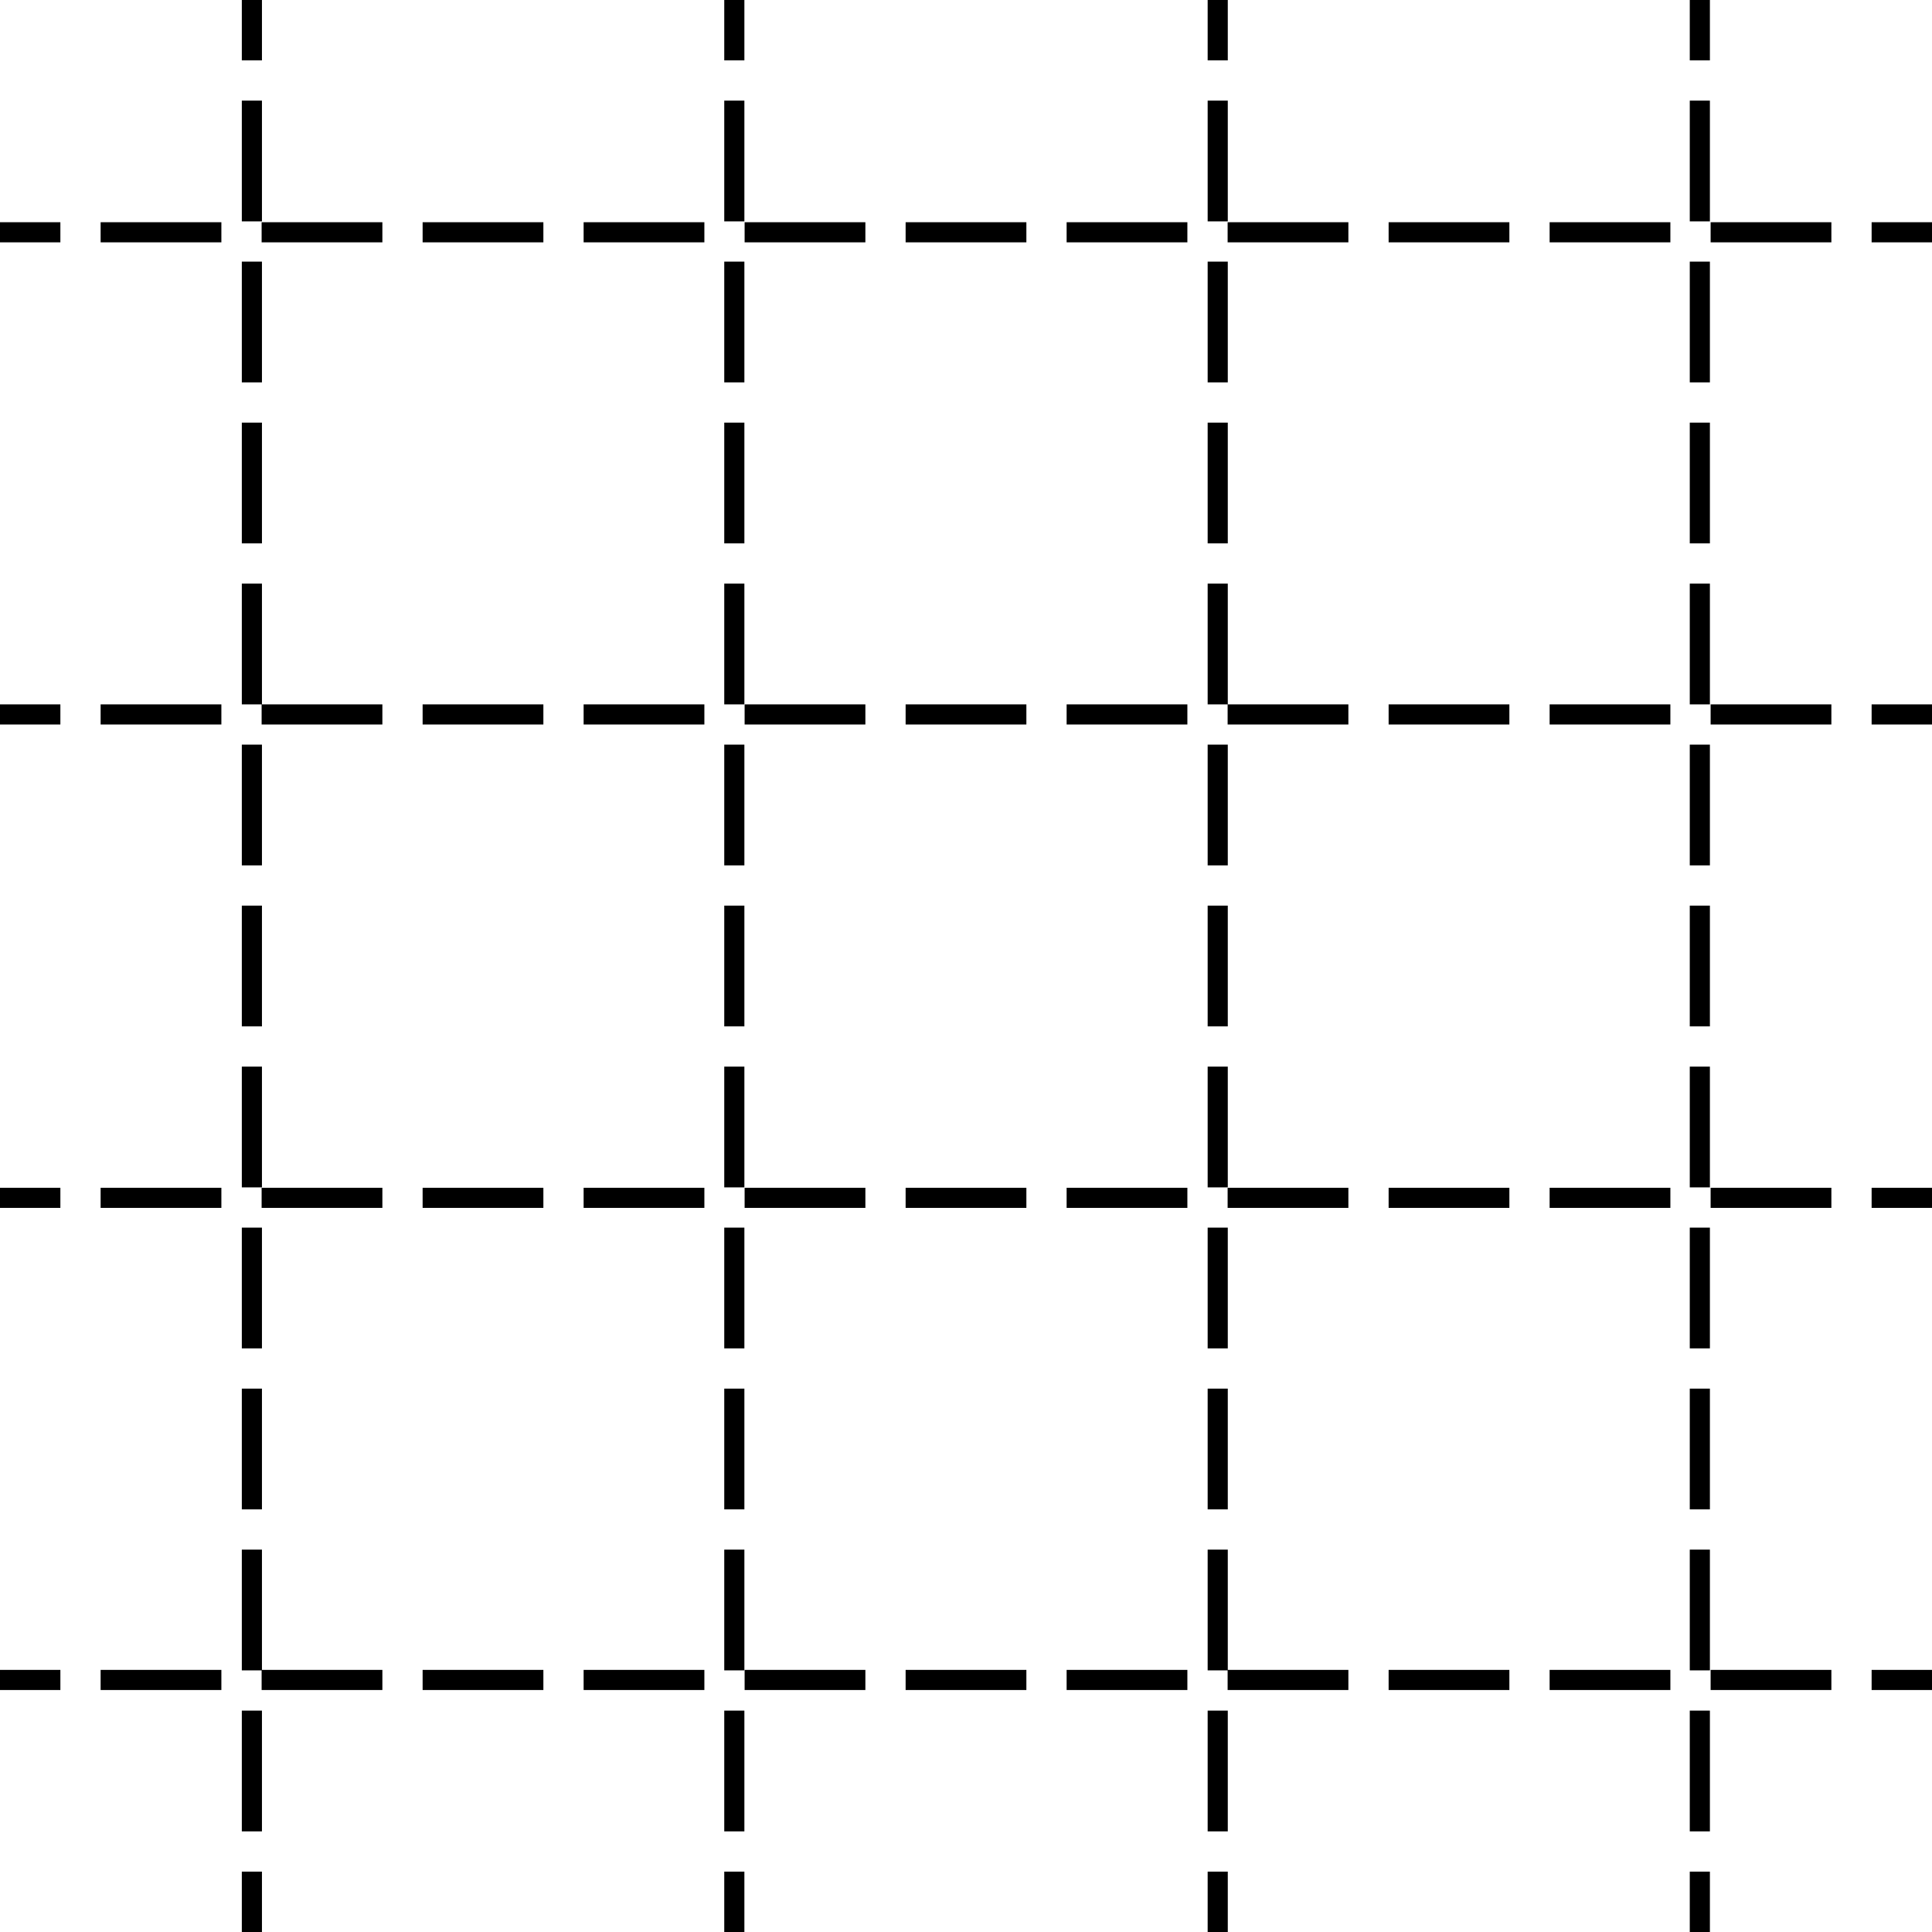 <svg width="48" height="48" viewBox="0 0 48 48" xmlns="http://www.w3.org/2000/svg">
<path d="M6.508 48H6.008V46.5H6.508V48Z" />
<path d="M18.494 48H17.994V46.5H18.494V48Z" />
<path d="M30.504 48H30.004V46.5H30.504V48Z" />
<path d="M42.482 48H41.982V46.5H42.482V48Z" />
<path d="M6.508 45.5H6.008V42.5H6.508V45.5Z" />
<path d="M18.494 45.5H17.994V42.5H18.494V45.5Z" />
<path d="M30.504 45.5H30.004V42.5H30.504V45.5Z" />
<path d="M42.482 45.5H41.982V42.5H42.482V45.5Z" />
<path d="M1.5 41.988H0V41.488H1.5V41.988Z" />
<path d="M5.5 41.988H2.5V41.488H5.5V41.988Z" />
<path d="M6.508 41.488H9.5V41.988H6.5V41.5H6.008V38.5H6.508V41.488Z" />
<path d="M13.5 41.988H10.5V41.488H13.5V41.988Z" />
<path d="M17.5 41.988H14.5V41.488H17.5V41.988Z" />
<path d="M21.5 41.988H18.5V41.488H21.5V41.988Z" />
<path d="M25.5 41.988H22.5V41.488H25.5V41.988Z" />
<path d="M29.5 41.988H26.5V41.488H29.5V41.988Z" />
<path d="M30.504 41.488H33.5V41.988H30.5V41.5H30.004V38.5H30.504V41.488Z" />
<path d="M37.5 41.988H34.5V41.488H37.5V41.988Z" />
<path d="M41.5 41.988H38.5V41.488H41.5V41.988Z" />
<path d="M45.5 41.988H42.5V41.488H45.5V41.988Z" />
<path d="M48 41.988H46.5V41.488H48V41.988Z" />
<path d="M18.494 41.5H17.994V38.5H18.494V41.5Z" />
<path d="M42.482 41.5H41.982V38.5H42.482V41.5Z" />
<path d="M6.508 37.5H6.008V34.5H6.508V37.5Z" />
<path d="M18.494 37.5H17.994V34.5H18.494V37.5Z" />
<path d="M30.504 37.5H30.004V34.5H30.504V37.5Z" />
<path d="M42.482 37.5H41.982V34.5H42.482V37.5Z" />
<path d="M6.508 33.5H6.008V30.5H6.508V33.5Z" />
<path d="M18.494 33.5H17.994V30.5H18.494V33.5Z" />
<path d="M30.504 33.5H30.004V30.5H30.504V33.5Z" />
<path d="M42.482 33.5H41.982V30.5H42.482V33.5Z" />
<path d="M1.5 30.01H0V29.51H1.5V30.01Z" />
<path d="M5.5 30.01H2.5V29.51H5.5V30.01Z" />
<path d="M9.5 30.01H6.5V29.51H9.5V30.01Z" />
<path d="M13.5 30.01H10.5V29.51H13.5V30.01Z" />
<path d="M17.5 30.01H14.5V29.51H17.5V30.01Z" />
<path d="M21.5 30.01H18.5V29.51H21.5V30.01Z" />
<path d="M25.5 30.01H22.5V29.51H25.5V30.01Z" />
<path d="M29.5 30.01H26.5V29.51H29.5V30.01Z" />
<path d="M33.5 30.01H30.5V29.51H33.5V30.01Z" />
<path d="M37.5 30.01H34.5V29.51H37.5V30.01Z" />
<path d="M41.5 30.01H38.5V29.51H41.5V30.01Z" />
<path d="M45.5 30.01H42.5V29.51H45.5V30.01Z" />
<path d="M48 30.01H46.5V29.51H48V30.01Z" />
<path d="M6.508 29.5H6.008V26.5H6.508V29.5Z" />
<path d="M18.494 29.5H17.994V26.5H18.494V29.5Z" />
<path d="M30.504 29.5H30.004V26.5H30.504V29.5Z" />
<path d="M42.482 29.5H41.982V26.5H42.482V29.5Z" />
<path d="M6.508 25.5H6.008V22.5H6.508V25.5Z" />
<path d="M18.494 25.5H17.994V22.5H18.494V25.5Z" />
<path d="M30.504 25.5H30.004V22.5H30.504V25.5Z" />
<path d="M42.482 25.5H41.982V22.5H42.482V25.5Z" />
<path d="M6.508 21.5H6.008V18.5H6.508V21.5Z" />
<path d="M18.494 21.5H17.994V18.5H18.494V21.5Z" />
<path d="M30.504 21.5H30.004V18.5H30.504V21.5Z" />
<path d="M42.482 21.5H41.982V18.5H42.482V21.5Z" />
<path d="M1.5 18H0V17.5H1.5V18Z" />
<path d="M5.5 18H2.5V17.5H5.5V18Z" />
<path d="M6.508 17.5H9.5V18H6.5V17.5H6.008V14.5H6.508V17.5Z" />
<path d="M13.5 18H10.5V17.5H13.5V18Z" />
<path d="M17.5 18H14.5V17.5H17.5V18Z" />
<path d="M21.5 18H18.5V17.5H21.5V18Z" />
<path d="M25.5 18H22.5V17.5H25.5V18Z" />
<path d="M29.5 18H26.5V17.5H29.5V18Z" />
<path d="M30.504 17.5H33.5V18H30.5V17.5H30.004V14.5H30.504V17.5Z" />
<path d="M37.5 18H34.5V17.5H37.5V18Z" />
<path d="M41.5 18H38.5V17.5H41.5V18Z" />
<path d="M45.5 18H42.5V17.5H45.5V18Z" />
<path d="M48 18H46.5V17.5H48V18Z" />
<path d="M18.494 17.5H17.994V14.5H18.494V17.5Z" />
<path d="M42.482 17.5H41.982V14.5H42.482V17.5Z" />
<path d="M6.508 13.5H6.008V10.5H6.508V13.5Z" />
<path d="M18.494 13.5H17.994V10.5H18.494V13.5Z" />
<path d="M30.504 13.5H30.004V10.5H30.504V13.5Z" />
<path d="M42.482 13.5H41.982V10.5H42.482V13.5Z" />
<path d="M6.508 9.5H6.008V6.5H6.508V9.5Z" />
<path d="M18.494 9.5H17.994V6.5H18.494V9.5Z" />
<path d="M30.504 9.5H30.004V6.5H30.504V9.5Z" />
<path d="M42.482 9.5H41.982V6.5H42.482V9.5Z" />
<path d="M1.5 6.021H0V5.521H1.5V6.021Z" />
<path d="M5.5 6.021H2.5V5.521H5.5V6.021Z" />
<path d="M9.5 6.021H6.5V5.521H9.5V6.021Z" />
<path d="M13.5 6.021H10.5V5.521H13.5V6.021Z" />
<path d="M17.5 6.021H14.5V5.521H17.5V6.021Z" />
<path d="M21.5 6.021H18.5V5.521H21.5V6.021Z" />
<path d="M25.5 6.021H22.5V5.521H25.5V6.021Z" />
<path d="M29.5 6.021H26.5V5.521H29.5V6.021Z" />
<path d="M33.5 6.021H30.5V5.521H33.5V6.021Z" />
<path d="M37.5 6.021H34.5V5.521H37.5V6.021Z" />
<path d="M41.5 6.021H38.5V5.521H41.5V6.021Z" />
<path d="M45.5 6.021H42.5V5.521H45.5V6.021Z" />
<path d="M48 6.021H46.5V5.521H48V6.021Z" />
<path d="M6.508 5.5H6.008V2.5H6.508V5.5Z" />
<path d="M18.494 5.5H17.994V2.5H18.494V5.5Z" />
<path d="M30.504 5.5H30.004V2.5H30.504V5.5Z" />
<path d="M42.482 5.5H41.982V2.5H42.482V5.5Z" />
<path d="M6.508 1.5H6.008V0H6.508V1.5Z" />
<path d="M18.494 1.5H17.994V0H18.494V1.5Z" />
<path d="M30.504 1.5H30.004V0H30.504V1.5Z" />
<path d="M42.482 1.5H41.982V0H42.482V1.5Z" />
</svg>
